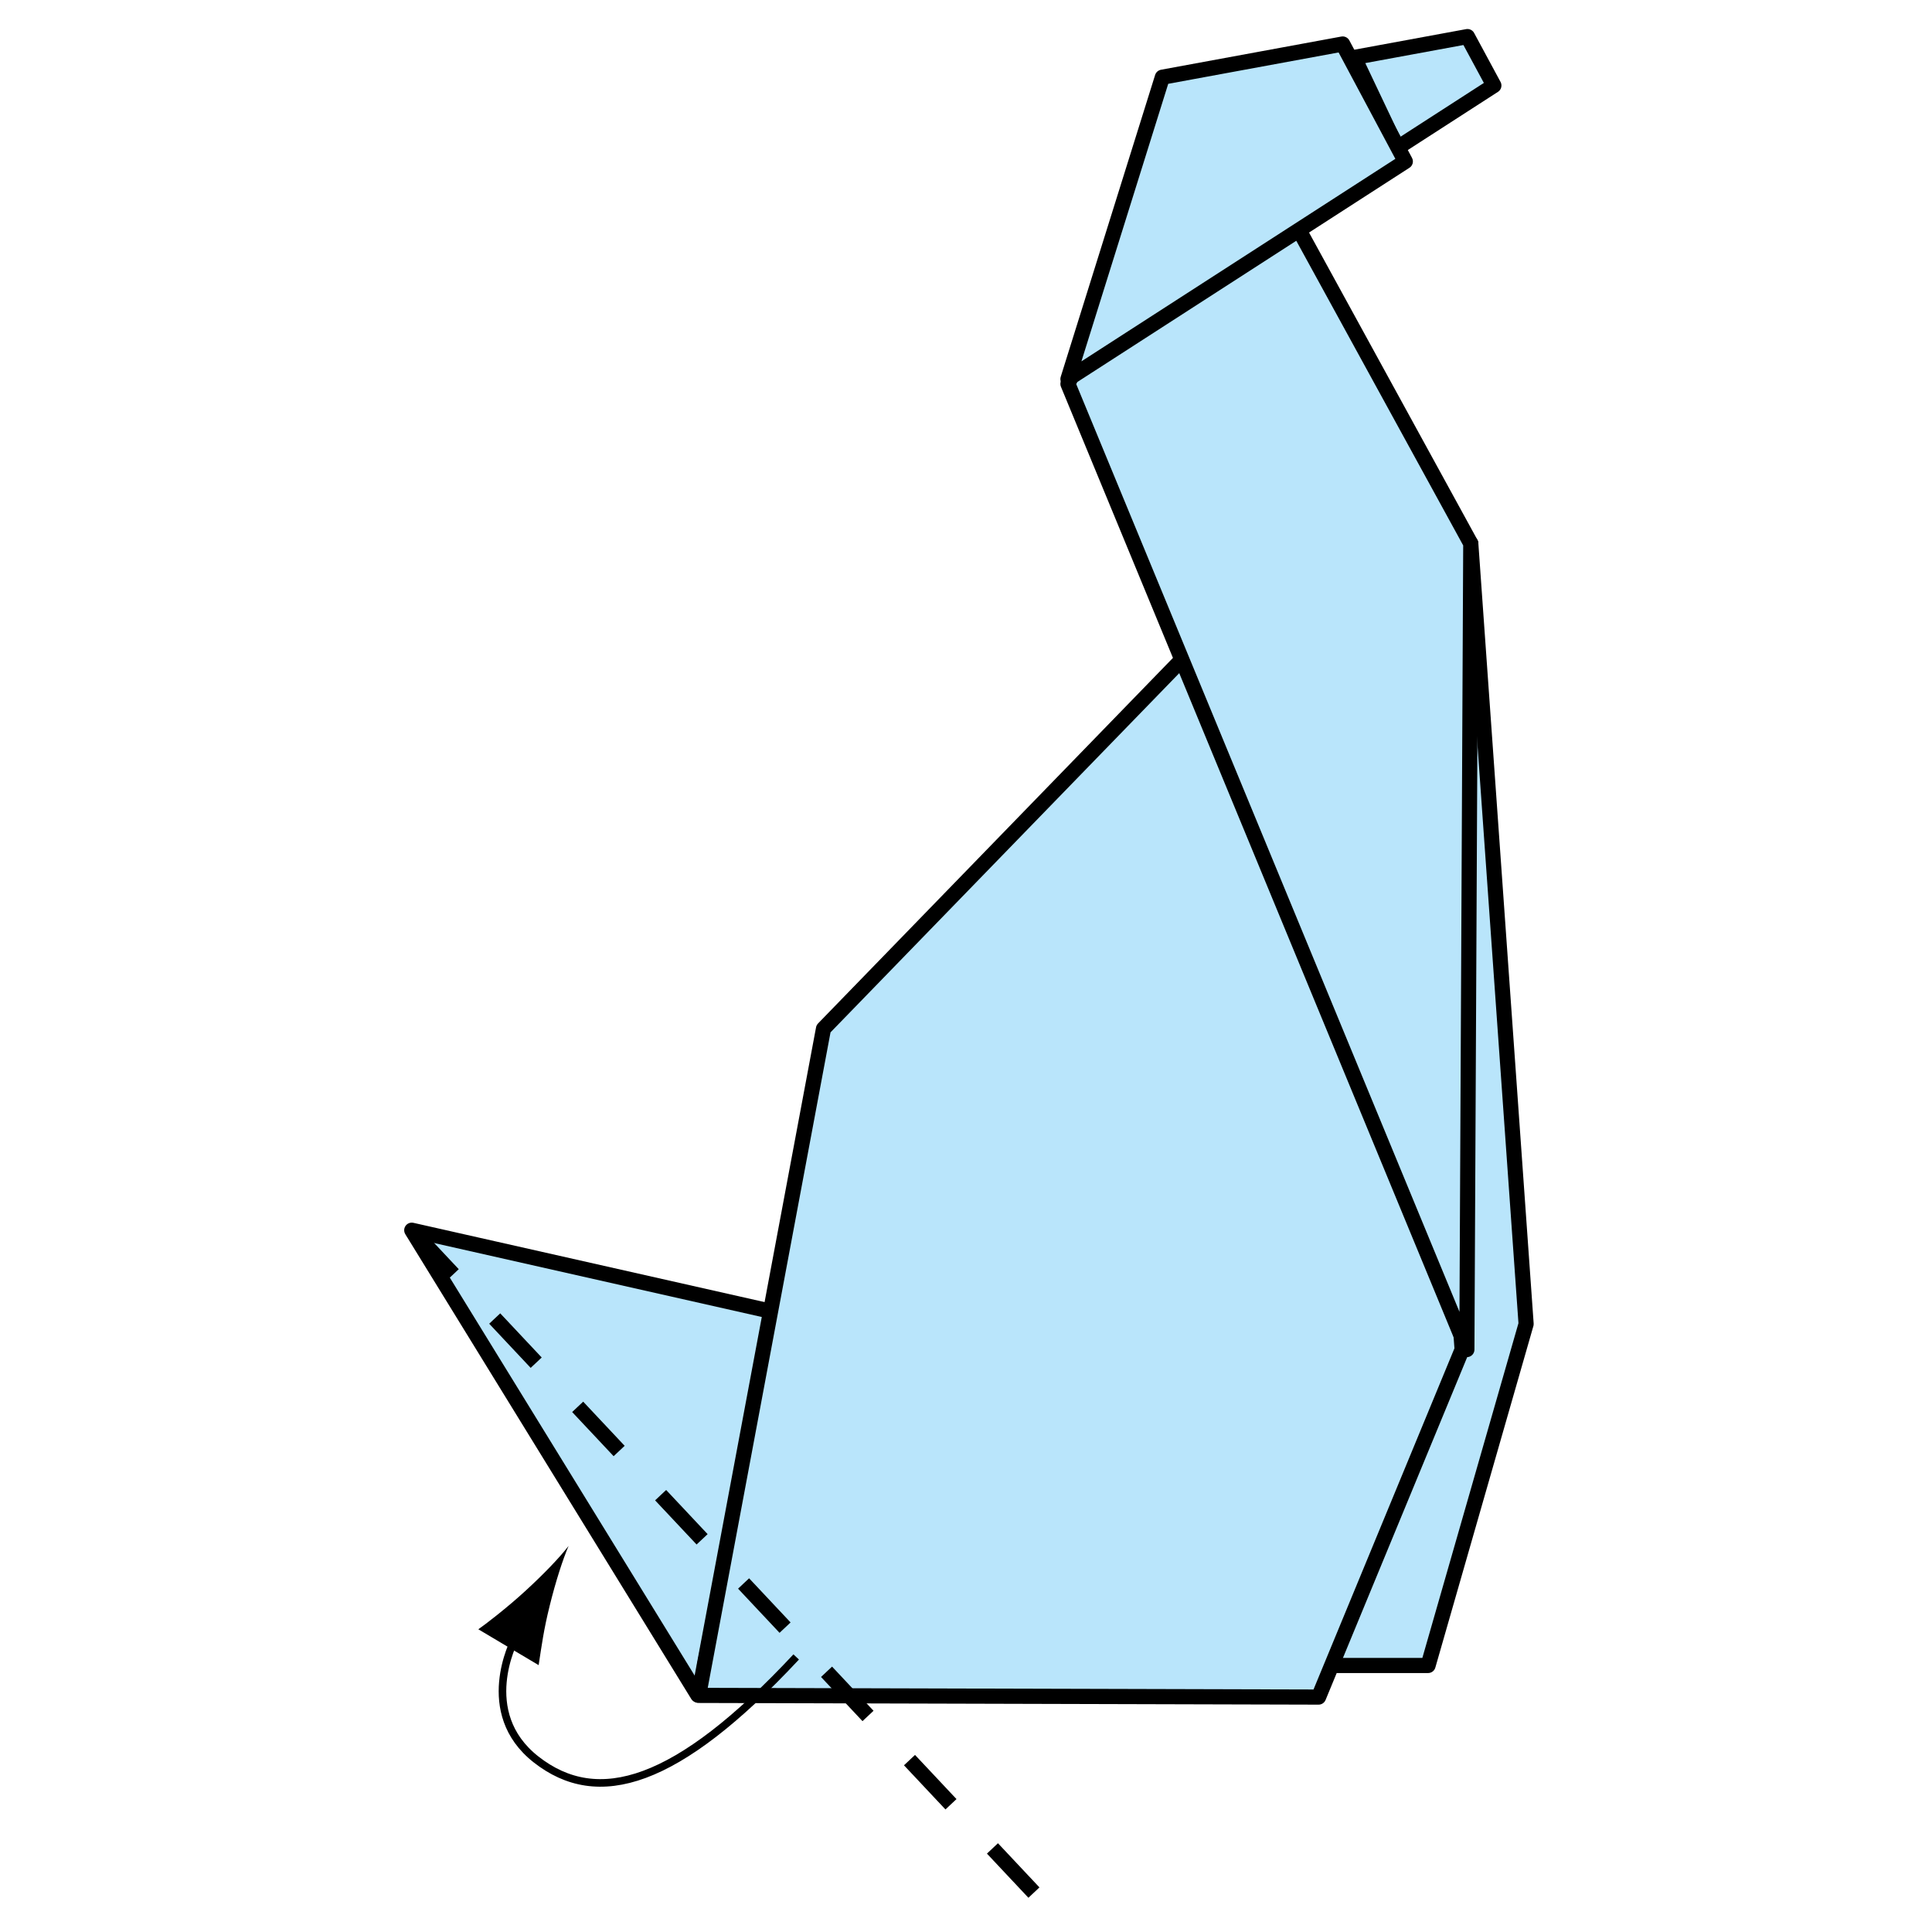 <?xml version="1.0" encoding="UTF-8" standalone="no"?>
<!-- Created with Inkscape (http://www.inkscape.org/) -->

<svg
   xmlns:dc="http://purl.org/dc/elements/1.1/"
   xmlns:cc="http://creativecommons.org/ns#"
   xmlns:rdf="http://www.w3.org/1999/02/22-rdf-syntax-ns#"
   xmlns:svg="http://www.w3.org/2000/svg"
   xmlns="http://www.w3.org/2000/svg"
   xmlns:inkscape="http://www.inkscape.org/namespaces/inkscape"
   version="1.1"
   width="127.559"
   height="127.56"
   viewBox="0 0 127.559 127.56"
   id="Layer_1"
   xml:space="preserve"
   style="overflow:inherit"><defs
   id="defs29" />
<polygon
   points="27.186,81.224 46.064,111.908 64.317,89.606 "
   id="polygon3"
   style="fill:#b9e5fb;stroke:#000000;stroke-linejoin:round" />
<polyline
   fill="#B9E5FB"
   stroke="#000000"
   stroke-linejoin="round"
   points="46.323,112.064 54.491,68.328 64.302,89.542   46.323,112.064 "
   id="polyline5"
   style="fill:#b9e5fb;stroke:#000000;stroke-linejoin:round" />
<polyline
   fill="#B9E5FB"
   stroke="#000000"
   stroke-linejoin="round"
   points="89.412,3.792 92.245,9.765 98.631,5.645 96.888,2.415   89.412,3.792 "
   id="polyline7"
   style="fill:#b9e5fb;stroke:#000000;stroke-linejoin:round" />
<polyline
   fill="#B9E5FB"
   stroke="#000000"
   stroke-linejoin="round"
   points="53.06,76.43 97.107,35.884 100.76,87.415   94.287,109.962 46.516,109.962 53.06,76.43 "
   id="polyline9"
   style="fill:#b9e5fb;stroke:#000000;stroke-linejoin:round" />
<polygon
   points="87.058,112.048 46.126,111.937 54.371,67.92 92.036,29.123 96.536,89.104 "
   id="polygon11"
   style="fill:#b9e5fb;stroke:#000000;stroke-linejoin:round" />
<line
   fill="none"
   stroke="#000000"
   stroke-dasharray="2,2,2"
   x1="70.911"
   y1="25.182"
   x2="77.106"
   y2="5.04"
   id="line13"
   style="fill:none;stroke:#000000;stroke-dasharray:2, 2, 2" />
<polygon
   points="96.849,89.104 97.107,35.884 80.207,5.04 70.511,25.347 "
   id="polygon15"
   style="fill:#b9e5fb;stroke:#000000;stroke-linejoin:round" />
<polygon
   points="70.511,25.026 76.744,5.097 88.649,2.905 92.785,10.658 "
   id="polygon17"
   style="fill:#b9e5fb;stroke:#000000;stroke-linejoin:round" />
<line
   fill="none"
   stroke="#000000"
   stroke-dasharray="4,4,4"
   x1="27.186"
   y1="81.224"
   x2="68.342"
   y2="125.039"
   id="line19"
   style="fill:none;stroke:#000000;stroke-dasharray:4, 4, 4" />
<g
   id="g21">
	<path
   d="m 33.977,108.273 c 0,0 -2.534,4.789 1.41,7.888 4.081,3.208 9.294,1.688 17.181,-6.762"
   inkscape:connector-curvature="0"
   id="path23"
   style="fill:none;stroke:#000000;stroke-width:0.5" />
	<path
   d="m 36.288,106.038 c -0.384,1.541 -0.526,2.604 -0.724,3.902 l -3.983,-2.368 c 0.399,-0.269 1.907,-1.428 3.072,-2.501 1.255,-1.146 2.3,-2.241 2.889,-3.003 -0.38,0.885 -0.848,2.322 -1.254,3.97 z"
   inkscape:connector-curvature="0"
   id="path25" />
</g>
</svg>